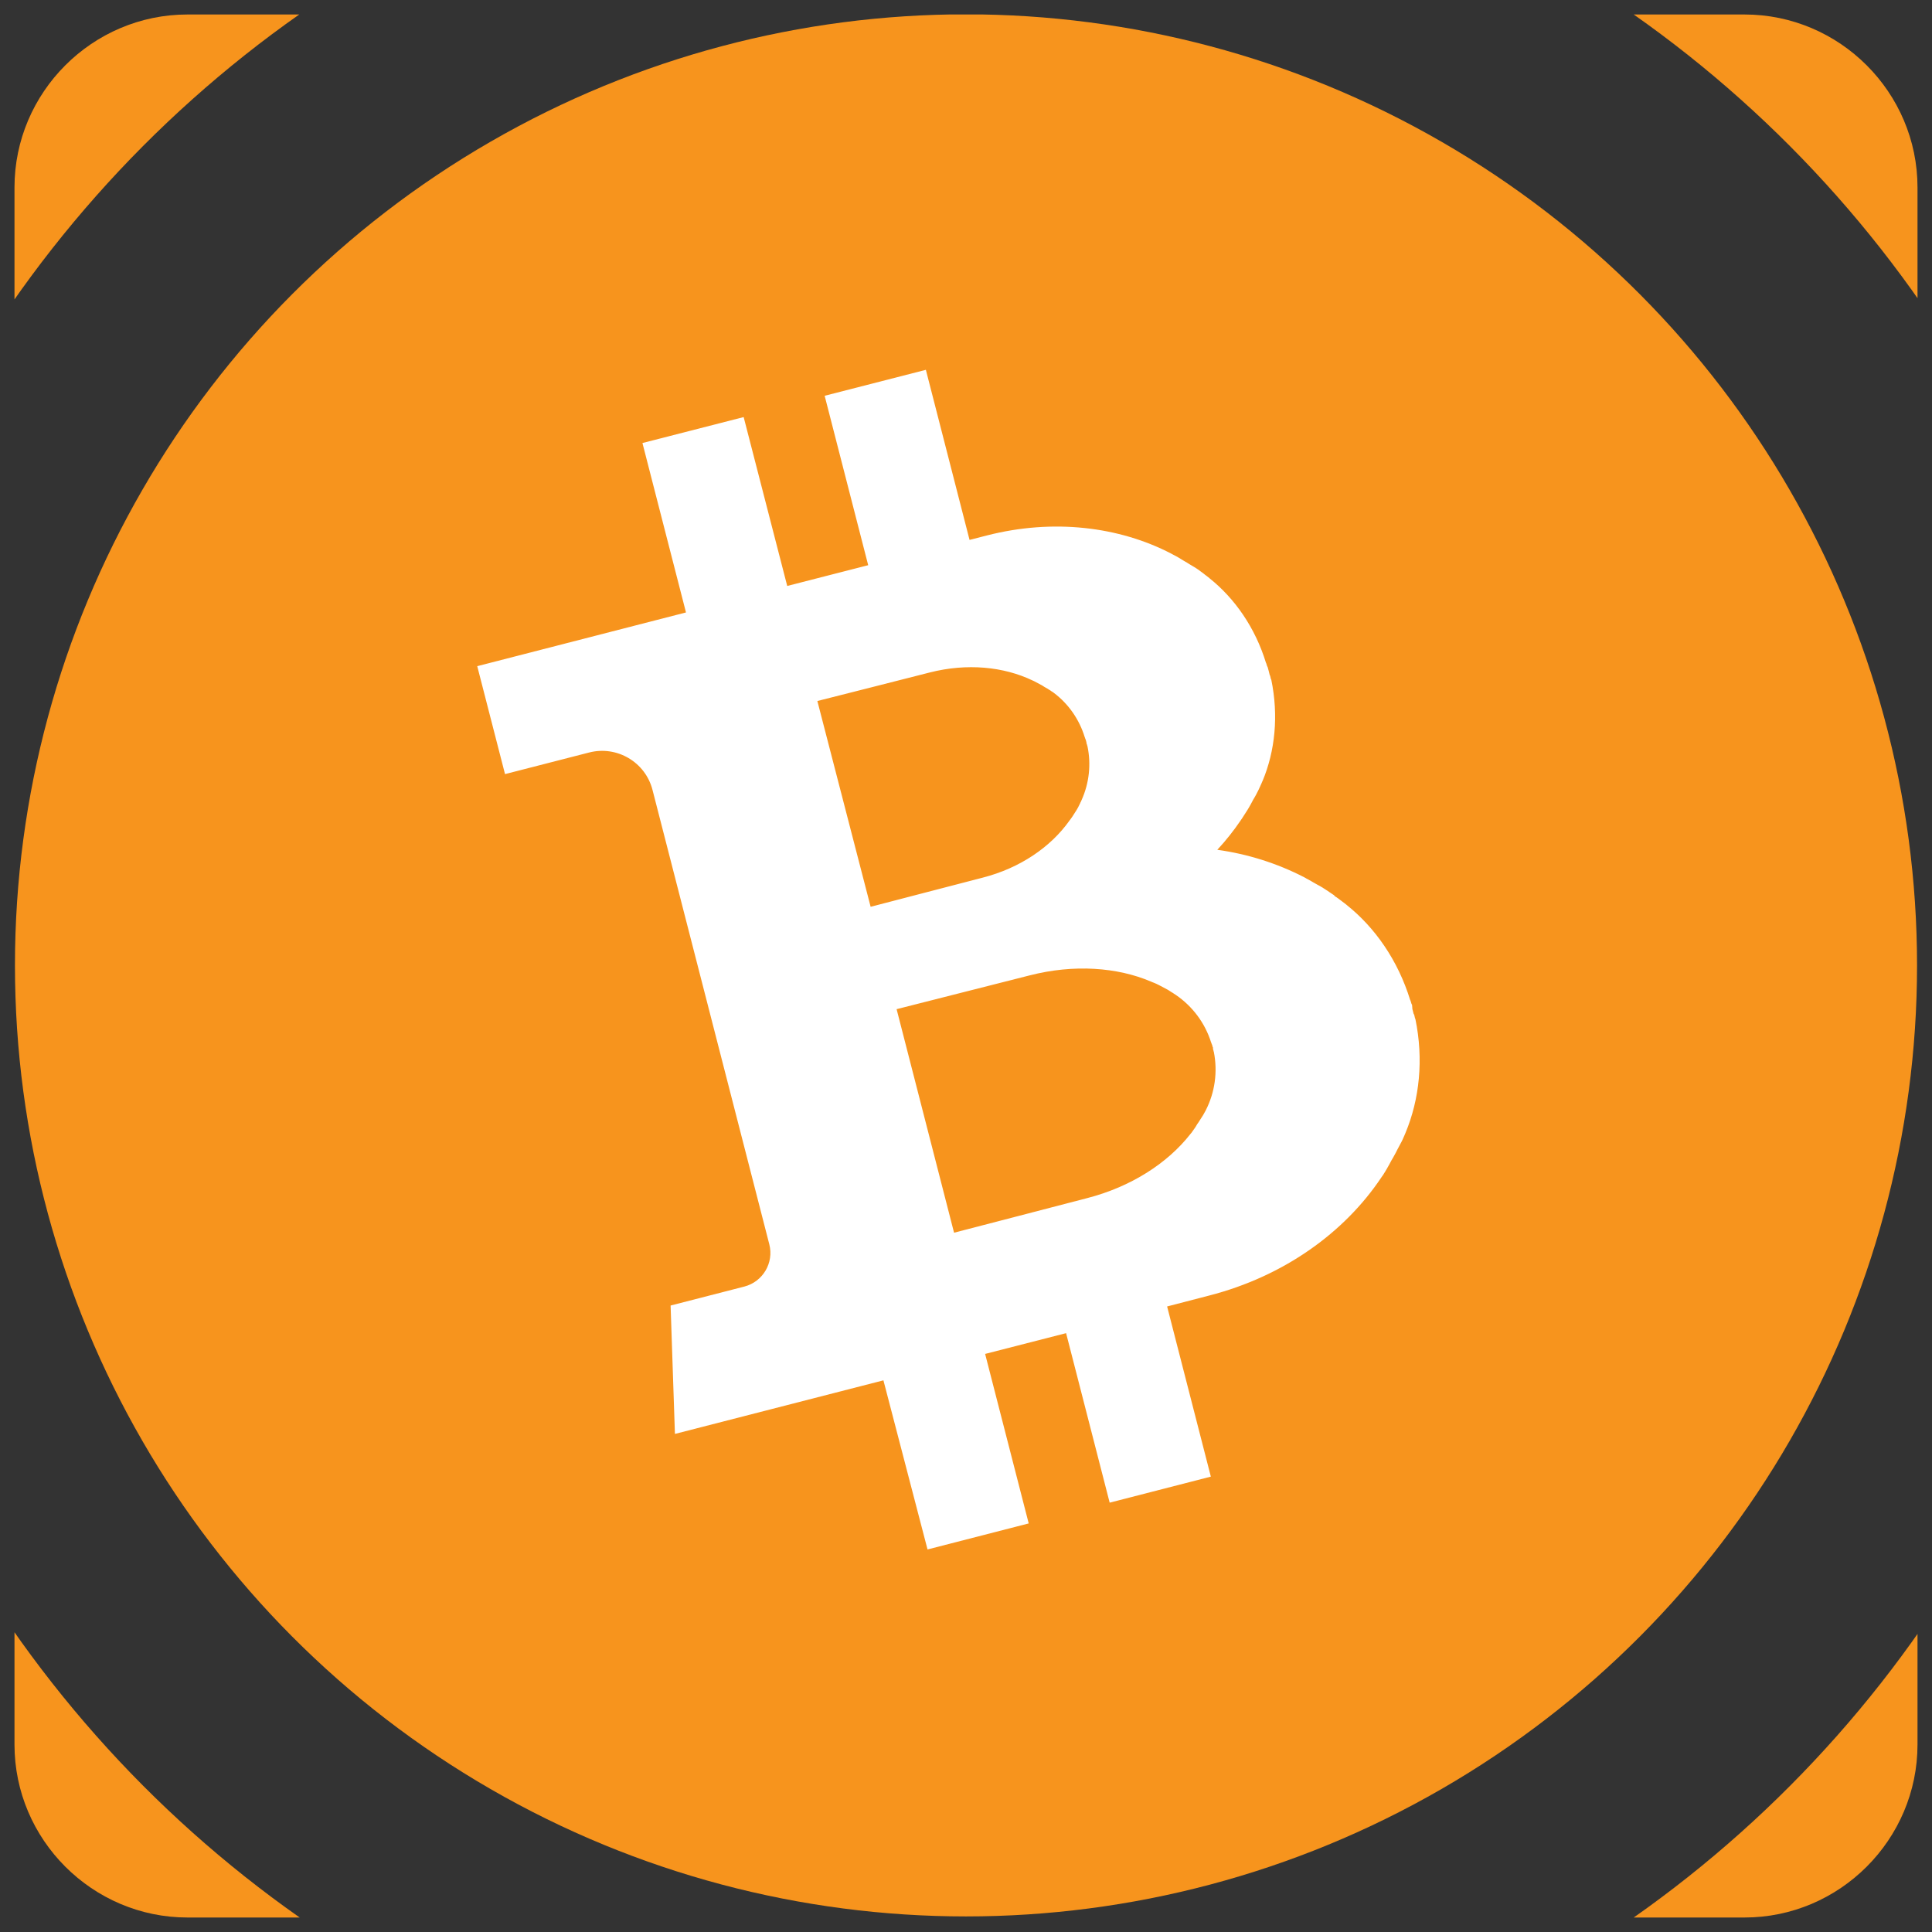 <?xml version="1.0" encoding="utf-8"?>
<!-- Generator: Adobe Illustrator 22.0.1, SVG Export Plug-In . SVG Version: 6.00 Build 0)  -->
<svg version="1.1" id="Layer_1" xmlns="http://www.w3.org/2000/svg" xmlns:xlink="http://www.w3.org/1999/xlink" x="0px" y="0px"
	 width="800px" height="800px" viewBox="0 0 800 800" style="enable-background:new 0 0 800 800;" xml:space="preserve">
<rect x="0" y="0" width="800" height="800" fill="#333333" stroke="none"/>
<style type="text/css">
	.st0{clip-path:url(#SVGID_2_);}
	.st1{fill:#F7941D;}
	.st2{fill:#FFFFFF;}
</style>
<g>
	<defs>
		<path id="SVGID_1_" d="M722.364,794H77.636C38.236,794,6,761.764,6,722.364V77.636C6,38.236,38.236,6,77.636,6h644.727
			C761.764,6,794,38.236,794,77.636v644.727C794,761.764,761.764,794,722.364,794z"/>
	</defs>
	<clipPath id="SVGID_2_">
		<use xlink:href="#SVGID_1_"  style="overflow:visible;"/>
	</clipPath>
	<g class="st0">
		<g>
			<g>
				<path class="st1" d="M676.291,794.141c124.019-87.012,205.062-231.06,205.062-394.074S800.31,92.872,676.291,5.859H1038v788.282
					H676.291L676.291,794.141z"/>
				<path class="st1" d="M-80.954,399.934c0,163.016,81.043,307.063,205.062,394.074H-238V5.859h362.109
					C0.088,92.872-80.954,236.919-80.954,399.934z"/>
			</g>
			<g>
				<circle class="st1" cx="400" cy="399.743" r="393.808"/>
				<path class="st2" d="M584.706,416.1l-0.219-0.407l-0.037-0.068c-0.133-0.41-0.232-0.838-0.383-1.281l-0.019-0.035l-0.019-0.034
					l-0.019-0.034l-0.018-0.034l-0.019-0.034l-0.019-0.034l-0.037-0.068c-5.044-16.362-14.504-29.955-26.303-39.355l-0.018-0.034
					c-0.37-0.283-0.759-0.598-1.13-0.879l-0.512-0.381l-0.37-0.281l-0.159-0.133l-0.353-0.248l-0.159-0.133l-0.353-0.248
					l-0.159-0.133l-0.37-0.281l-0.194-0.115l-0.37-0.281l-0.194-0.115l-0.405-0.264l-0.194-0.115l-0.235-0.355l-0.211-0.149
					l-0.405-0.264l-0.211-0.149l-0.405-0.264l-0.211-0.149l-0.405-0.264l-0.211-0.149l-0.423-0.297l-0.211-0.149l-0.456-0.28
					l-0.211-0.149l-0.456-0.28l-0.211-0.149l-0.456-0.28l-0.211-0.149l-0.456-0.28l-0.245-0.13l-0.456-0.28l-0.245-0.13
					l-0.491-0.261l-0.245-0.13l-0.509-0.294l-0.245-0.13l-0.509-0.294l-0.245-0.13l-0.509-0.294l-0.264-0.164l-0.509-0.294
					l-0.264-0.164l-0.542-0.277l-0.264-0.164l-0.542-0.277l-0.367-0.196l-0.019-0.034c-0.264-0.164-0.542-0.277-0.806-0.442
					c-11.26-5.798-23.424-9.62-35.958-11.362c3.523-3.778,6.729-7.823,9.633-12.099l0.462-0.686l0.034-0.019l0.214-0.334l0.28-0.456
					l0.149-0.211l0.28-0.456l0.149-0.211l0.28-0.456l0.149-0.211l0.28-0.456l0.149-0.211l0.28-0.456l0.148-0.211l0.245-0.439
					l0.149-0.211l0.245-0.439l0.115-0.194l0.245-0.439l0.115-0.194l0.245-0.439l0.115-0.194l0.211-0.42l0.115-0.194l0.211-0.42
					l0.115-0.194l0.211-0.42l0.115-0.194l0.229-0.386l0.115-0.194l0.229-0.386l0.115-0.194l0.196-0.367l0.115-0.194l0.196-0.367
					l0.081-0.175l0.196-0.367l0.081-0.175l0.196-0.367l0.081-0.175l0.196-0.367l0.081-0.175l0.162-0.35l0.081-0.175l0.162-0.35
					l0.081-0.175l0.162-0.35l0.081-0.175l0.178-0.402l0.243-0.524c0.178-0.402,0.321-0.785,0.499-1.187l0.034-0.019
					c5.195-12.379,6.7-27.059,3.63-41.948l-0.019-0.034l-0.037-0.068l-0.019-0.034l-0.018-0.034l-0.019-0.034l-0.019-0.034
					l-0.019-0.034l-0.018-0.034c-0.081-0.394-0.162-0.788-0.276-1.165l-0.003-0.086l-0.019-0.034l-0.019-0.034l-0.019-0.034
					l0.019,0.034l-0.164-0.305c-0.119-0.548-0.24-1.096-0.412-1.659c-0.119-0.548-0.292-1.112-0.446-1.642l-0.2-0.373l-0.037-0.068
					c-0.115-0.375-0.229-0.752-0.345-1.127l-0.019-0.034l-0.019-0.034l-0.019-0.034l-0.018-0.034l-0.019-0.034l-0.019-0.034
					l-0.018-0.034c-4.455-14.536-12.887-26.624-23.397-35.012l-0.019-0.035c-0.318-0.267-0.671-0.515-0.989-0.78l-0.44-0.332
					L499,238.009l-0.159-0.133l-0.3-0.232l-0.159-0.133l-0.3-0.232l-0.159-0.133l-0.334-0.214l-0.159-0.133l-0.353-0.248
					l-0.159-0.133l-0.353-0.248l-0.159-0.133l-0.353-0.248l-0.194-0.115l-0.353-0.248l-0.194-0.115l-0.353-0.248l-0.194-0.115
					l-0.386-0.229l-0.194-0.115l-0.386-0.229l-0.194-0.115l-0.386-0.229l-0.194-0.115l-0.386-0.229l-0.194-0.115l-0.405-0.264
					l-0.194-0.115l-0.405-0.264l-0.194-0.115l-0.439-0.245l-0.194-0.115l-0.438-0.245l-0.211-0.149l-0.439-0.245l-0.211-0.149
					l-0.438-0.245l-0.211-0.149l-0.456-0.28l-0.245-0.13l-0.456-0.28l-0.245-0.13l-0.491-0.261l-0.245-0.13l-0.491-0.261
					l-0.35-0.162l-0.019-0.034l-0.736-0.391c-21.506-11.177-48.828-14.542-76.317-7.49l-7.15,1.836l-18.086-70.427l-41.911,10.745
					l18.027,70.152l-33.528,8.596l-18.037-69.928l-41.911,10.745l18.027,70.152l-86.436,22.242l11.501,44.698l34.828-8.945
					c11.529-2.968,23.323,3.986,26.257,15.533l0,0l48.348,188.099c1.99,7.68-2.669,15.527-10.35,17.516l-30.517,7.851l1.793,53.161
					l86.334-22.186l18.264,70.025l41.892-10.779l-18.045-70.187l33.528-8.596l18.045,70.185l41.892-10.779l-18.105-70.46
					c7.099-1.852,13.205-3.433,17.43-4.526c30.979-7.968,56.03-26.134,71.189-48.777l0.512-0.756l0.034-0.019l0.248-0.353
					l0.329-0.527l0.164-0.264l0.329-0.527l0.164-0.264l0.294-0.509l0.164-0.264l0.294-0.509l0.13-0.245l0.294-0.509l0.13-0.245
					l0.294-0.509l0.13-0.245l0.261-0.491l0.13-0.245l0.261-0.491l0.13-0.245l0.28-0.456l0.13-0.245l0.28-0.456l0.13-0.245
					l0.245-0.439l0.13-0.245l0.245-0.438l0.13-0.245l0.245-0.438l0.097-0.227l0.245-0.438l0.097-0.227l0.211-0.42l0.115-0.194
					l0.211-0.42l0.115-0.194l0.211-0.42l0.115-0.194l0.211-0.42l0.115-0.194l0.211-0.42l0.115-0.194l0.211-0.42l0.115-0.194
					l0.178-0.402l0.115-0.194l0.178-0.402l0.081-0.175l0.194-0.454l0.259-0.577c0.194-0.454,0.405-0.874,0.564-1.31l0.016-0.052
					c5.803-13.931,7.564-30.412,4.093-47.184l-0.019-0.035l-0.019-0.034l-0.018-0.034l-0.019-0.034l-0.019-0.034l-0.019-0.034
					l-0.018-0.034l-0.019-0.034c-0.099-0.428-0.198-0.855-0.297-1.284l-0.003-0.086l-0.018-0.034l-0.019-0.034l-0.019-0.034
					l-0.019-0.034l-0.018-0.034l-0.019-0.034l-0.019-0.034l-0.019-0.034l-0.018-0.034l-0.019-0.034l-0.019-0.034l-0.018-0.034
					l-0.019-0.034l-0.073-0.135c-0.156-0.615-0.279-1.249-0.47-1.848C584.833,417.476,584.744,416.823,584.706,416.1z
					 M338.45,290.272c7.15-1.836,36.715-9.261,46.464-11.795c15.499-3.967,30.767-2.427,42.696,3.315l0.402,0.178l0,0l0.175,0.081
					l0.245,0.13l0.122,0.065l0.245,0.13l0.122,0.065l0.245,0.13l0.122,0.065l0.245,0.13l0.122,0.065l0.245,0.13l0.122,0.065
					l0.245,0.13l0.122,0.065l0.245,0.13l0.122,0.065l0.245,0.13l0.122,0.065l0.245,0.13l0.122,0.065l0.211,0.149l0.122,0.065
					l0.211,0.149l0.122,0.065l0.211,0.149l0.122,0.065l0.194,0.115l0.122,0.065l0.194,0.115l0.122,0.065l0.194,0.115l0.122,0.065
					l0.194,0.115l0.122,0.065l0.194,0.115l0.089,0.084l0.194,0.115l0.07,0.049l0.194,0.115l0.07,0.049l0.194,0.115l0.07,0.049
					l0.194,0.115l0.07,0.049l0.159,0.133l0.07,0.049l0.194,0.115l0.264,0.164c0.194,0.115,0.37,0.283,0.564,0.397l0,0
					c6.103,4.591,10.573,11.025,12.81,18.352l0,0l0.054,0.102c0.057,0.188,0.133,0.41,0.19,0.598l0.019,0.035l0.11,0.203
					c0.078,0.308,0.172,0.564,0.251,0.871s0.138,0.582,0.167,0.96l0.11,0.203l0.019,0.034c0.024,0.206,0.081,0.394,0.156,0.615
					l0.054,0.102l0,0c1.57,7.469,0.736,15.268-2.381,22.241l0,0l-0.275,0.629l-0.146,0.297l-0.115,0.194l-0.032,0.105l-0.081,0.175
					l-0.032,0.105l-0.115,0.194l-0.032,0.105l-0.115,0.194l-0.032,0.105l-0.115,0.194l-0.032,0.105l-0.115,0.194l-0.032,0.105
					l-0.115,0.194l-0.032,0.105l-0.115,0.194l-0.065,0.122l-0.115,0.194l-0.065,0.122l-0.115,0.194l-0.065,0.122l-0.115,0.194
					l-0.065,0.122l-0.149,0.211l-0.065,0.122l-0.149,0.211l-0.065,0.122l-0.149,0.211l-0.065,0.122l-0.149,0.211l-0.065,0.122
					l-0.149,0.211l-0.065,0.122l-0.149,0.211l-0.065,0.122l-0.149,0.211l-0.065,0.122l-0.149,0.211l-0.065,0.122l-0.183,0.229
					l-0.065,0.122l-0.183,0.229l-0.065,0.122l-0.183,0.229l-0.065,0.122l-0.183,0.229l-0.133,0.159l0,0l-0.248,0.353
					c-7.708,10.799-20.339,19.524-35.837,23.491c-9.767,2.502-39.254,10.234-46.405,12.07L338.45,290.272z M502.273,434.48
					l0.11,0.203l0.019,0.034c0.041,0.24,0.099,0.428,0.141,0.668l0,0l0.019,0.035l0,0l0,0l0.019,0.034l0.019,0.034l0.019,0.034l0,0
					c1.646,8.259,0.472,16.81-3.37,24.305l0,0l-0.375,0.683l-0.18,0.316l-0.13,0.245l-0.065,0.122l-0.115,0.194l-0.065,0.122
					l-0.115,0.194l-0.065,0.122l-0.149,0.211l-0.065,0.122l-0.149,0.211l-0.065,0.122l-0.149,0.211l-0.065,0.122l-0.149,0.211
					l-0.065,0.122l-0.149,0.211l-0.065,0.122l-0.149,0.211l-0.065,0.122l-0.149,0.211l-0.065,0.122l-0.149,0.211l-0.065,0.122
					l-0.149,0.211l-0.065,0.122l-0.183,0.229l-0.065,0.122l-0.183,0.229l-0.065,0.122l-0.164,0.264l-0.065,0.122l-0.165,0.264
					l-0.065,0.122l-0.164,0.264l-0.1,0.141l-0.164,0.264l-0.099,0.141l-0.199,0.281l-0.099,0.141l-0.199,0.281l-0.1,0.141
					l-0.199,0.281l-0.099,0.141l-0.199,0.281l-0.099,0.141l-0.199,0.281l-0.167,0.178l0,0l-0.316,0.389
					c-9.362,11.953-24.46,21.786-42.797,26.493c-11.563,2.986-46.507,12.124-55.009,14.294l-23.789-92.561
					c8.483-2.204,43.524-11.001,55.087-13.987c18.338-4.707,36.34-3.372,50.259,2.57l0.454,0.194l0,0l0.227,0.097l0.332,0.127
					l0.156,0.046l0.297,0.146l0.156,0.046l0.297,0.146l0.156,0.046l0.297,0.146l0.122,0.065l0.297,0.146l0.122,0.065l0.297,0.146
					l0.122,0.065l0.297,0.146l0.122,0.065l0.245,0.13l0.122,0.065l0.245,0.13l0.122,0.065l0.245,0.13l0.122,0.065l0.245,0.13
					l0.122,0.065l0.245,0.13l0.122,0.065l0.245,0.13l0.122,0.065l0.245,0.13l0.122,0.065l0.245,0.13l0.122,0.065l0.245,0.13
					l0.122,0.065l0.211,0.149l0.122,0.065l0.211,0.149l0.122,0.065l0.211,0.149l0.122,0.065l0.211,0.149l0.122,0.065l0.211,0.149
					l0.122,0.065l0.194,0.115l0.122,0.065l0.211,0.149l0.281,0.199c0.211,0.149,0.456,0.28,0.669,0.428l0,0
					c6.969,4.738,12.143,11.667,14.66,19.675l0,0l0.073,0.135c0.076,0.221,0.133,0.41,0.208,0.631l0.019,0.034l0.11,0.203
					c0.078,0.308,0.156,0.615,0.253,0.958C502.299,433.635,502.327,434.013,502.273,434.48L502.273,434.48z"/>
			</g>
		</g>
	</g>
</g>
</svg>
